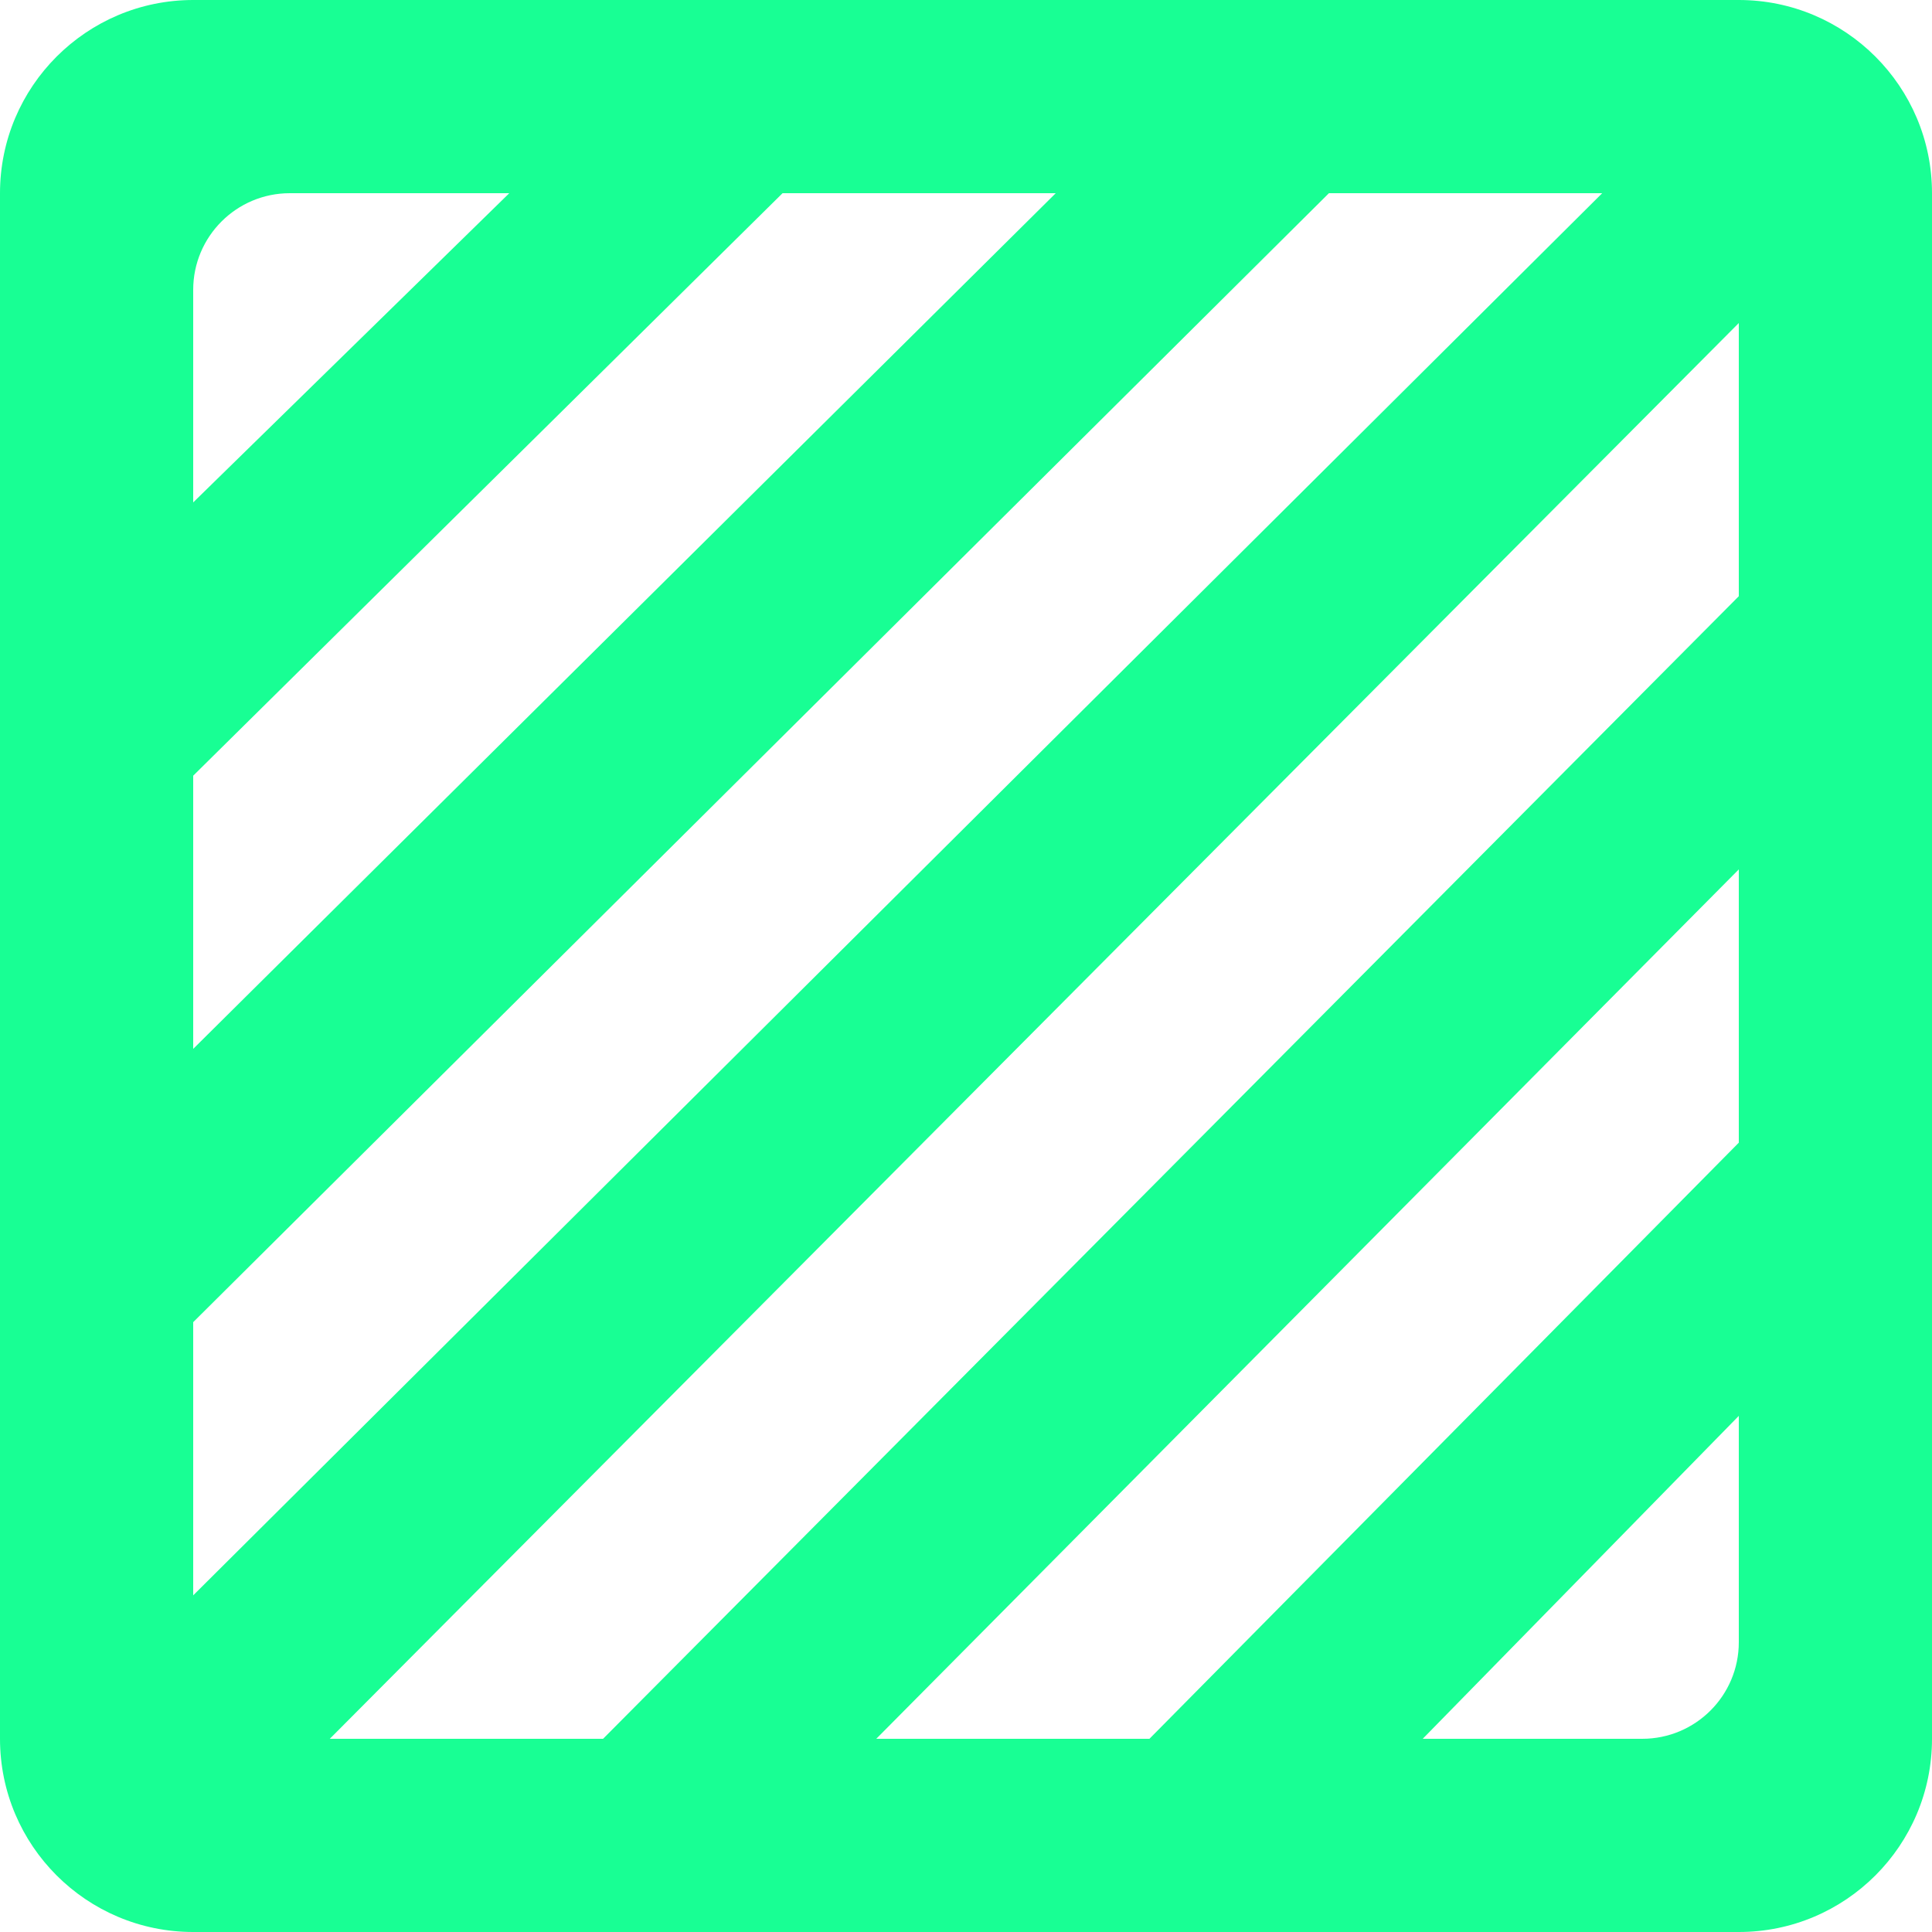 <?xml version="1.0" encoding="UTF-8" standalone="no"?>
<svg width="20px" height="20px" viewBox="0 0 20 20" version="1.1" xmlns="http://www.w3.org/2000/svg" xmlns:xlink="http://www.w3.org/1999/xlink">
    <!-- Generator: Sketch 3.8.1 (29687) - http://www.bohemiancoding.com/sketch -->
    <title>shaded [#35]</title>
    <desc>Created with Sketch.</desc>
    <defs></defs>
    <g id="Page-1" stroke="none" stroke-width="1" fill="none" fill-rule="evenodd">
        <g id="Dribbble-Dark-Preview" transform="translate(-180, -8039)" fill="#18FF94">
            <g id="icons" transform="translate(56, 160)">
                <path d="M142,7885.172 L130.243,7897 L127.414,7897 L142,7882.344 L142,7885.172 Z M142,7890.829 L135.899,7897 L133.071,7897 L142,7888 L142,7890.829 Z M142,7896 C142,7896.553 141.552,7897 141,7897 L138.728,7897 L142,7893.657 L142,7896 Z M126,7892.687 L137.757,7881 L140.586,7881 L126,7895.515 L126,7892.687 Z M126,7887.03 L132.101,7881 L134.929,7881 L126,7889.858 L126,7887.03 Z M126,7882 C126,7881.448 126.448,7881 127,7881 L129.272,7881 L126,7884.201 L126,7882 Z M142,7879 L126,7879 C124.896,7879 124,7879.896 124,7881 L124,7897 C124,7898.105 124.896,7899 126,7899 L142,7899 C143.104,7899 144,7898.105 144,7897 L144,7881 C144,7879.896 143.104,7879 142,7879 L142,7879 Z" id="shaded-[#35]"></path>
            </g>
        </g>
    </g>
</svg>